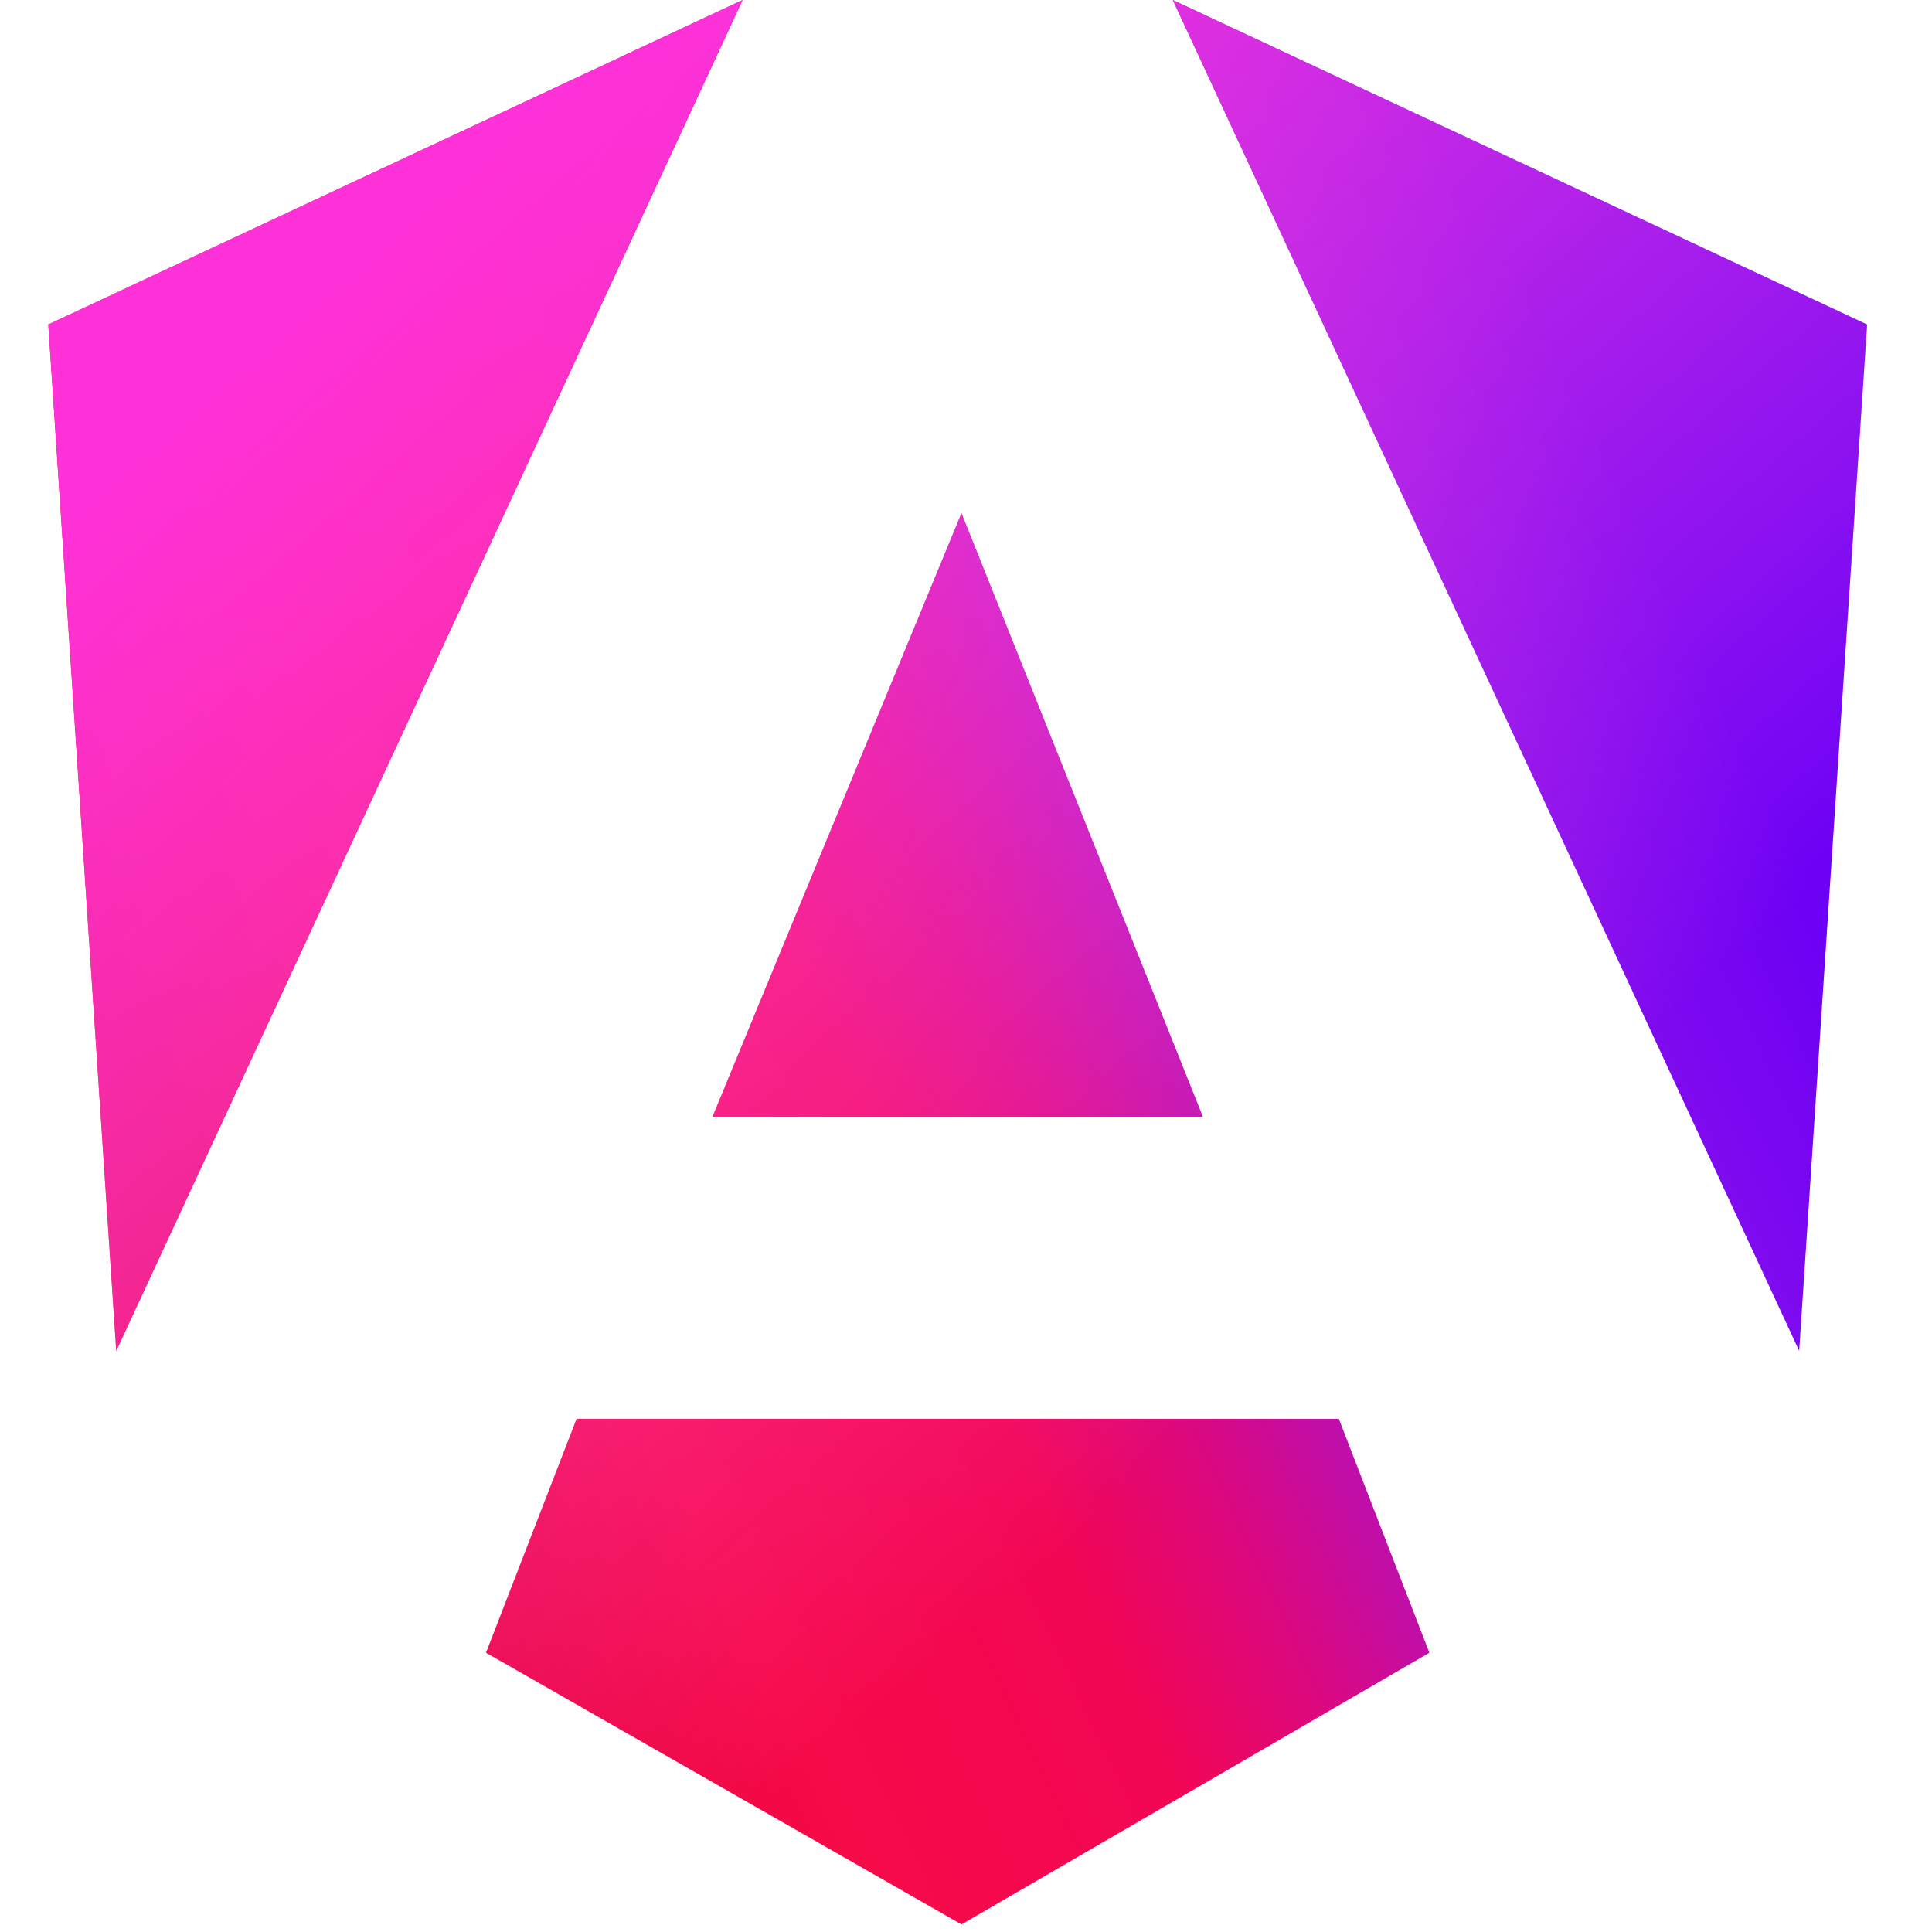 <svg width="100" height="100" viewBox="0 0 95 100" fill="none" xmlns="http://www.w3.org/2000/svg">
<g clip-path="url(#clip0_755_12350)">
<path d="M94.141 16.796L90.625 69.921L58.203 -0.001L94.141 16.796ZM71.484 85.546L47.266 99.609L22.656 85.546L27.344 73.437H66.797L71.484 85.546ZM47.266 26.562L59.766 57.812H34.375L47.266 26.562ZM3.516 69.921L0 16.796L35.938 -0.001L3.516 69.921Z" fill="url(#paint0_linear_755_12350)"/>
<path d="M94.141 16.796L90.625 69.921L58.203 -0.001L94.141 16.796ZM71.484 85.546L47.266 99.609L22.656 85.546L27.344 73.437H66.797L71.484 85.546ZM47.266 26.562L59.766 57.812H34.375L47.266 26.562ZM3.516 69.921L0 16.796L35.938 -0.001L3.516 69.921Z" fill="url(#paint1_linear_755_12350)"/>
</g>
<defs>
<linearGradient id="paint0_linear_755_12350" x1="20.781" y1="90.585" x2="95.703" y2="54.96" gradientUnits="userSpaceOnUse">
<stop stop-color="#E40035"/>
<stop offset="0.2" stop-color="#F60A48"/>
<stop offset="0.4" stop-color="#F20755"/>
<stop offset="0.5" stop-color="#DC087D"/>
<stop offset="0.7" stop-color="#9717E7"/>
<stop offset="1" stop-color="#6C00F5"/>
</linearGradient>
<linearGradient id="paint1_linear_755_12350" x1="17.383" y1="11.991" x2="66.406" y2="67.968" gradientUnits="userSpaceOnUse">
<stop stop-color="#FF31D9"/>
<stop offset="1" stop-color="#FF5BE1" stop-opacity="0"/>
</linearGradient>
<clipPath id="clip0_755_12350">
<rect width="94.531" height="100" fill="white" transform="translate(0 -0.001)"/>
</clipPath>
</defs>
</svg>
